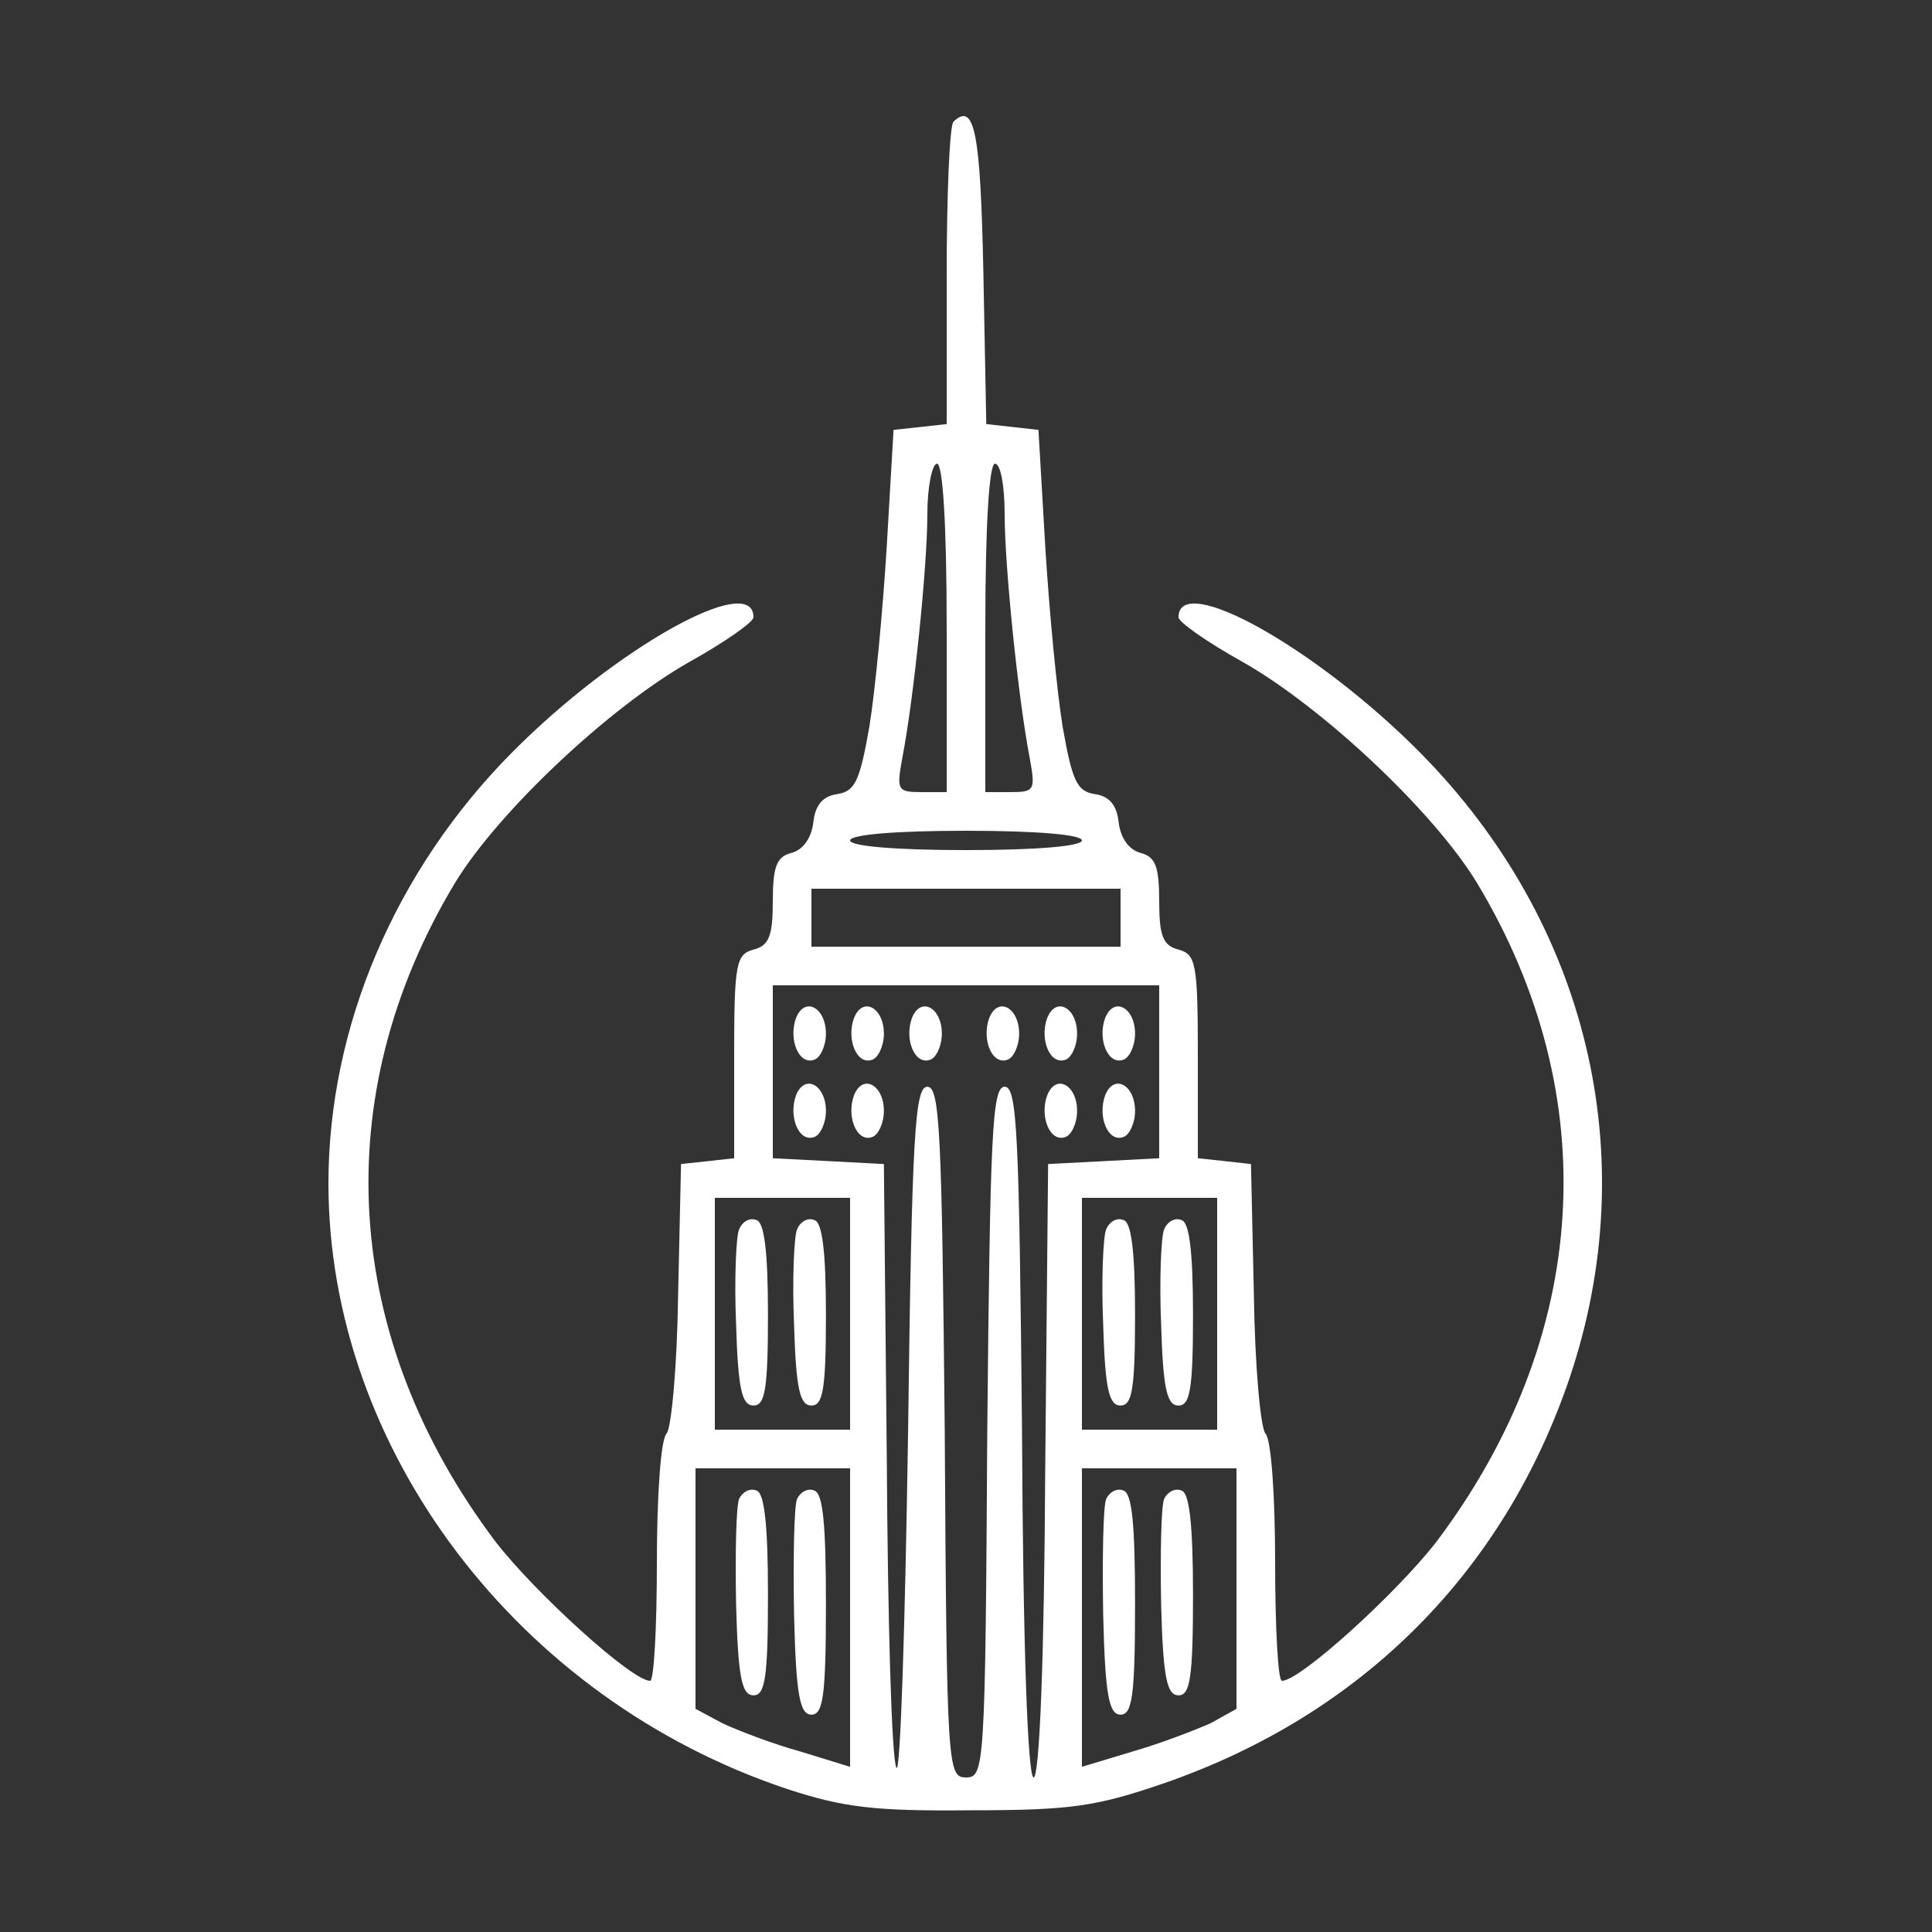 <?xml version="1.0" standalone="no"?>
<!DOCTYPE svg PUBLIC "-//W3C//DTD SVG 20010904//EN"
 "http://www.w3.org/TR/2001/REC-SVG-20010904/DTD/svg10.dtd">
<svg version="1.0" xmlns="http://www.w3.org/2000/svg"
 width="200pt" height="200pt" viewBox="0 0 200 200"
 preserveAspectRatio="xMidYMid meet">

<rect x="0" y="0" width="200" height="200" fill="#333333" stroke="none"/>

<g transform="translate(0,200) scale(0.1,-0.1)"
fill="#ffffff" stroke="none">
<path d="M987 1874 c-4 -4 -7 -76 -7 -160 l0 -153 -27 -3 -28 -3 -7 -120 c-4
-66 -12 -150 -18 -187 -10 -57 -15 -67 -33 -70 -15 -2 -23 -11 -25 -29 -2 -17
-11 -29 -23 -32 -15 -4 -19 -14 -19 -50 0 -36 -4 -46 -20 -50 -18 -5 -20 -14
-20 -110 l0 -106 -27 -3 -28 -3 -3 -135 c-1 -74 -7 -139 -12 -144 -6 -6 -10
-65 -10 -133 0 -68 -3 -123 -7 -123 -19 0 -119 91 -160 144 -159 211 -175 461
-42 682 45 74 160 182 243 229 36 20 66 41 66 46 0 48 -143 -32 -250 -140
-121 -122 -190 -284 -190 -446 0 -275 196 -534 475 -627 58 -19 90 -23 190
-22 104 0 130 4 200 28 205 71 352 219 420 420 77 229 19 471 -155 647 -107
108 -250 188 -250 140 0 -5 30 -26 66 -46 83 -47 198 -155 243 -229 133 -221
117 -471 -42 -682 -41 -53 -141 -144 -160 -144 -4 0 -7 55 -7 123 0 68 -4 127
-10 133 -5 5 -11 70 -12 144 l-3 135 -27 3 -28 3 0 106 c0 96 -2 105 -20 110
-16 4 -20 14 -20 50 0 36 -4 46 -19 50 -12 3 -21 15 -23 32 -2 18 -10 27 -25
29 -18 3 -23 13 -33 70 -6 37 -14 121 -18 187 l-7 120 -27 3 -27 3 -3 156 c-3
146 -9 178 -31 157z m-7 -524 l0 -170 -26 0 c-25 0 -26 2 -20 35 12 62 26 199
26 253 0 28 5 52 10 52 6 0 10 -63 10 -170z m60 118 c0 -54 14 -191 26 -253 6
-33 5 -35 -20 -35 l-26 0 0 170 c0 107 4 170 10 170 6 0 10 -24 10 -52z m80
-338 c0 -6 -47 -10 -120 -10 -73 0 -120 4 -120 10 0 6 47 10 120 10 73 0 120
-4 120 -10z m40 -80 l0 -30 -160 0 -160 0 0 30 0 30 160 0 160 0 0 -30z m40
-160 l0 -89 -57 -3 -58 -3 -3 -317 c-1 -198 -6 -318 -12 -318 -6 0 -11 134
-12 358 -3 309 -5 357 -18 357 -13 0 -15 -48 -18 -358 -2 -348 -3 -357 -22
-357 -19 0 -20 9 -22 358 -3 309 -5 357 -18 357 -13 0 -16 -49 -20 -360 -3
-198 -8 -353 -12 -345 -5 8 -9 152 -10 320 l-3 305 -57 3 -58 3 0 89 0 90 200
0 200 0 0 -90z m-320 -250 l0 -120 -70 0 -70 0 0 120 0 120 70 0 70 0 0 -120z
m380 0 l0 -120 -70 0 -70 0 0 120 0 120 70 0 70 0 0 -120z m-380 -314 l0 -155
-52 16 c-29 8 -65 22 -80 29 l-28 15 0 124 0 125 80 0 80 0 0 -154z m400 29
l0 -124 -27 -15 c-16 -7 -52 -21 -80 -29 l-53 -16 0 155 0 154 80 0 80 0 0
-125z"/>
<path d="M824 946 c-8 -22 3 -49 19 -43 6 2 12 14 12 27 0 27 -22 39 -31 16z"/>
<path d="M884 946 c-8 -22 3 -49 19 -43 6 2 12 14 12 27 0 27 -22 39 -31 16z"/>
<path d="M944 946 c-8 -22 3 -49 19 -43 6 2 12 14 12 27 0 27 -22 39 -31 16z"/>
<path d="M1024 946 c-8 -22 3 -49 19 -43 6 2 12 14 12 27 0 27 -22 39 -31 16z"/>
<path d="M1084 946 c-8 -22 3 -49 19 -43 6 2 12 14 12 27 0 27 -22 39 -31 16z"/>
<path d="M1144 946 c-8 -22 3 -49 19 -43 6 2 12 14 12 27 0 27 -22 39 -31 16z"/>
<path d="M824 866 c-8 -22 3 -49 19 -43 6 2 12 14 12 27 0 27 -22 39 -31 16z"/>
<path d="M884 866 c-8 -22 3 -49 19 -43 6 2 12 14 12 27 0 27 -22 39 -31 16z"/>
<path d="M1084 866 c-8 -22 3 -49 19 -43 6 2 12 14 12 27 0 27 -22 39 -31 16z"/>
<path d="M1144 866 c-8 -22 3 -49 19 -43 6 2 12 14 12 27 0 27 -22 39 -31 16z"/>
<path d="M765 727 c-3 -7 -5 -52 -3 -98 2 -67 6 -84 18 -84 12 0 15 17 15 94
0 67 -4 96 -12 98 -7 3 -15 -2 -18 -10z"/>
<path d="M825 727 c-3 -7 -5 -52 -3 -98 2 -67 6 -84 18 -84 12 0 15 17 15 94
0 67 -4 96 -12 98 -7 3 -15 -2 -18 -10z"/>
<path d="M1145 727 c-3 -7 -5 -52 -3 -98 2 -67 6 -84 18 -84 12 0 15 17 15 94
0 67 -4 96 -12 98 -7 3 -15 -2 -18 -10z"/>
<path d="M1205 727 c-3 -7 -5 -52 -3 -98 2 -67 6 -84 18 -84 12 0 15 17 15 94
0 67 -4 96 -12 98 -7 3 -15 -2 -18 -10z"/>
<path d="M765 448 c-3 -8 -4 -57 -3 -109 2 -76 6 -94 18 -94 12 0 15 18 15
104 0 75 -4 106 -12 108 -7 3 -15 -2 -18 -9z"/>
<path d="M825 448 c-3 -8 -4 -61 -3 -119 2 -84 6 -104 18 -104 12 0 15 19 15
114 0 83 -3 115 -12 118 -7 3 -15 -2 -18 -9z"/>
<path d="M1145 448 c-3 -8 -4 -61 -3 -119 2 -84 6 -104 18 -104 12 0 15 19 15
114 0 83 -3 115 -12 118 -7 3 -15 -2 -18 -9z"/>
<path d="M1205 448 c-3 -8 -4 -57 -3 -109 2 -76 6 -94 18 -94 12 0 15 18 15
104 0 75 -4 106 -12 108 -7 3 -15 -2 -18 -9z"/>
</g>
</svg>
